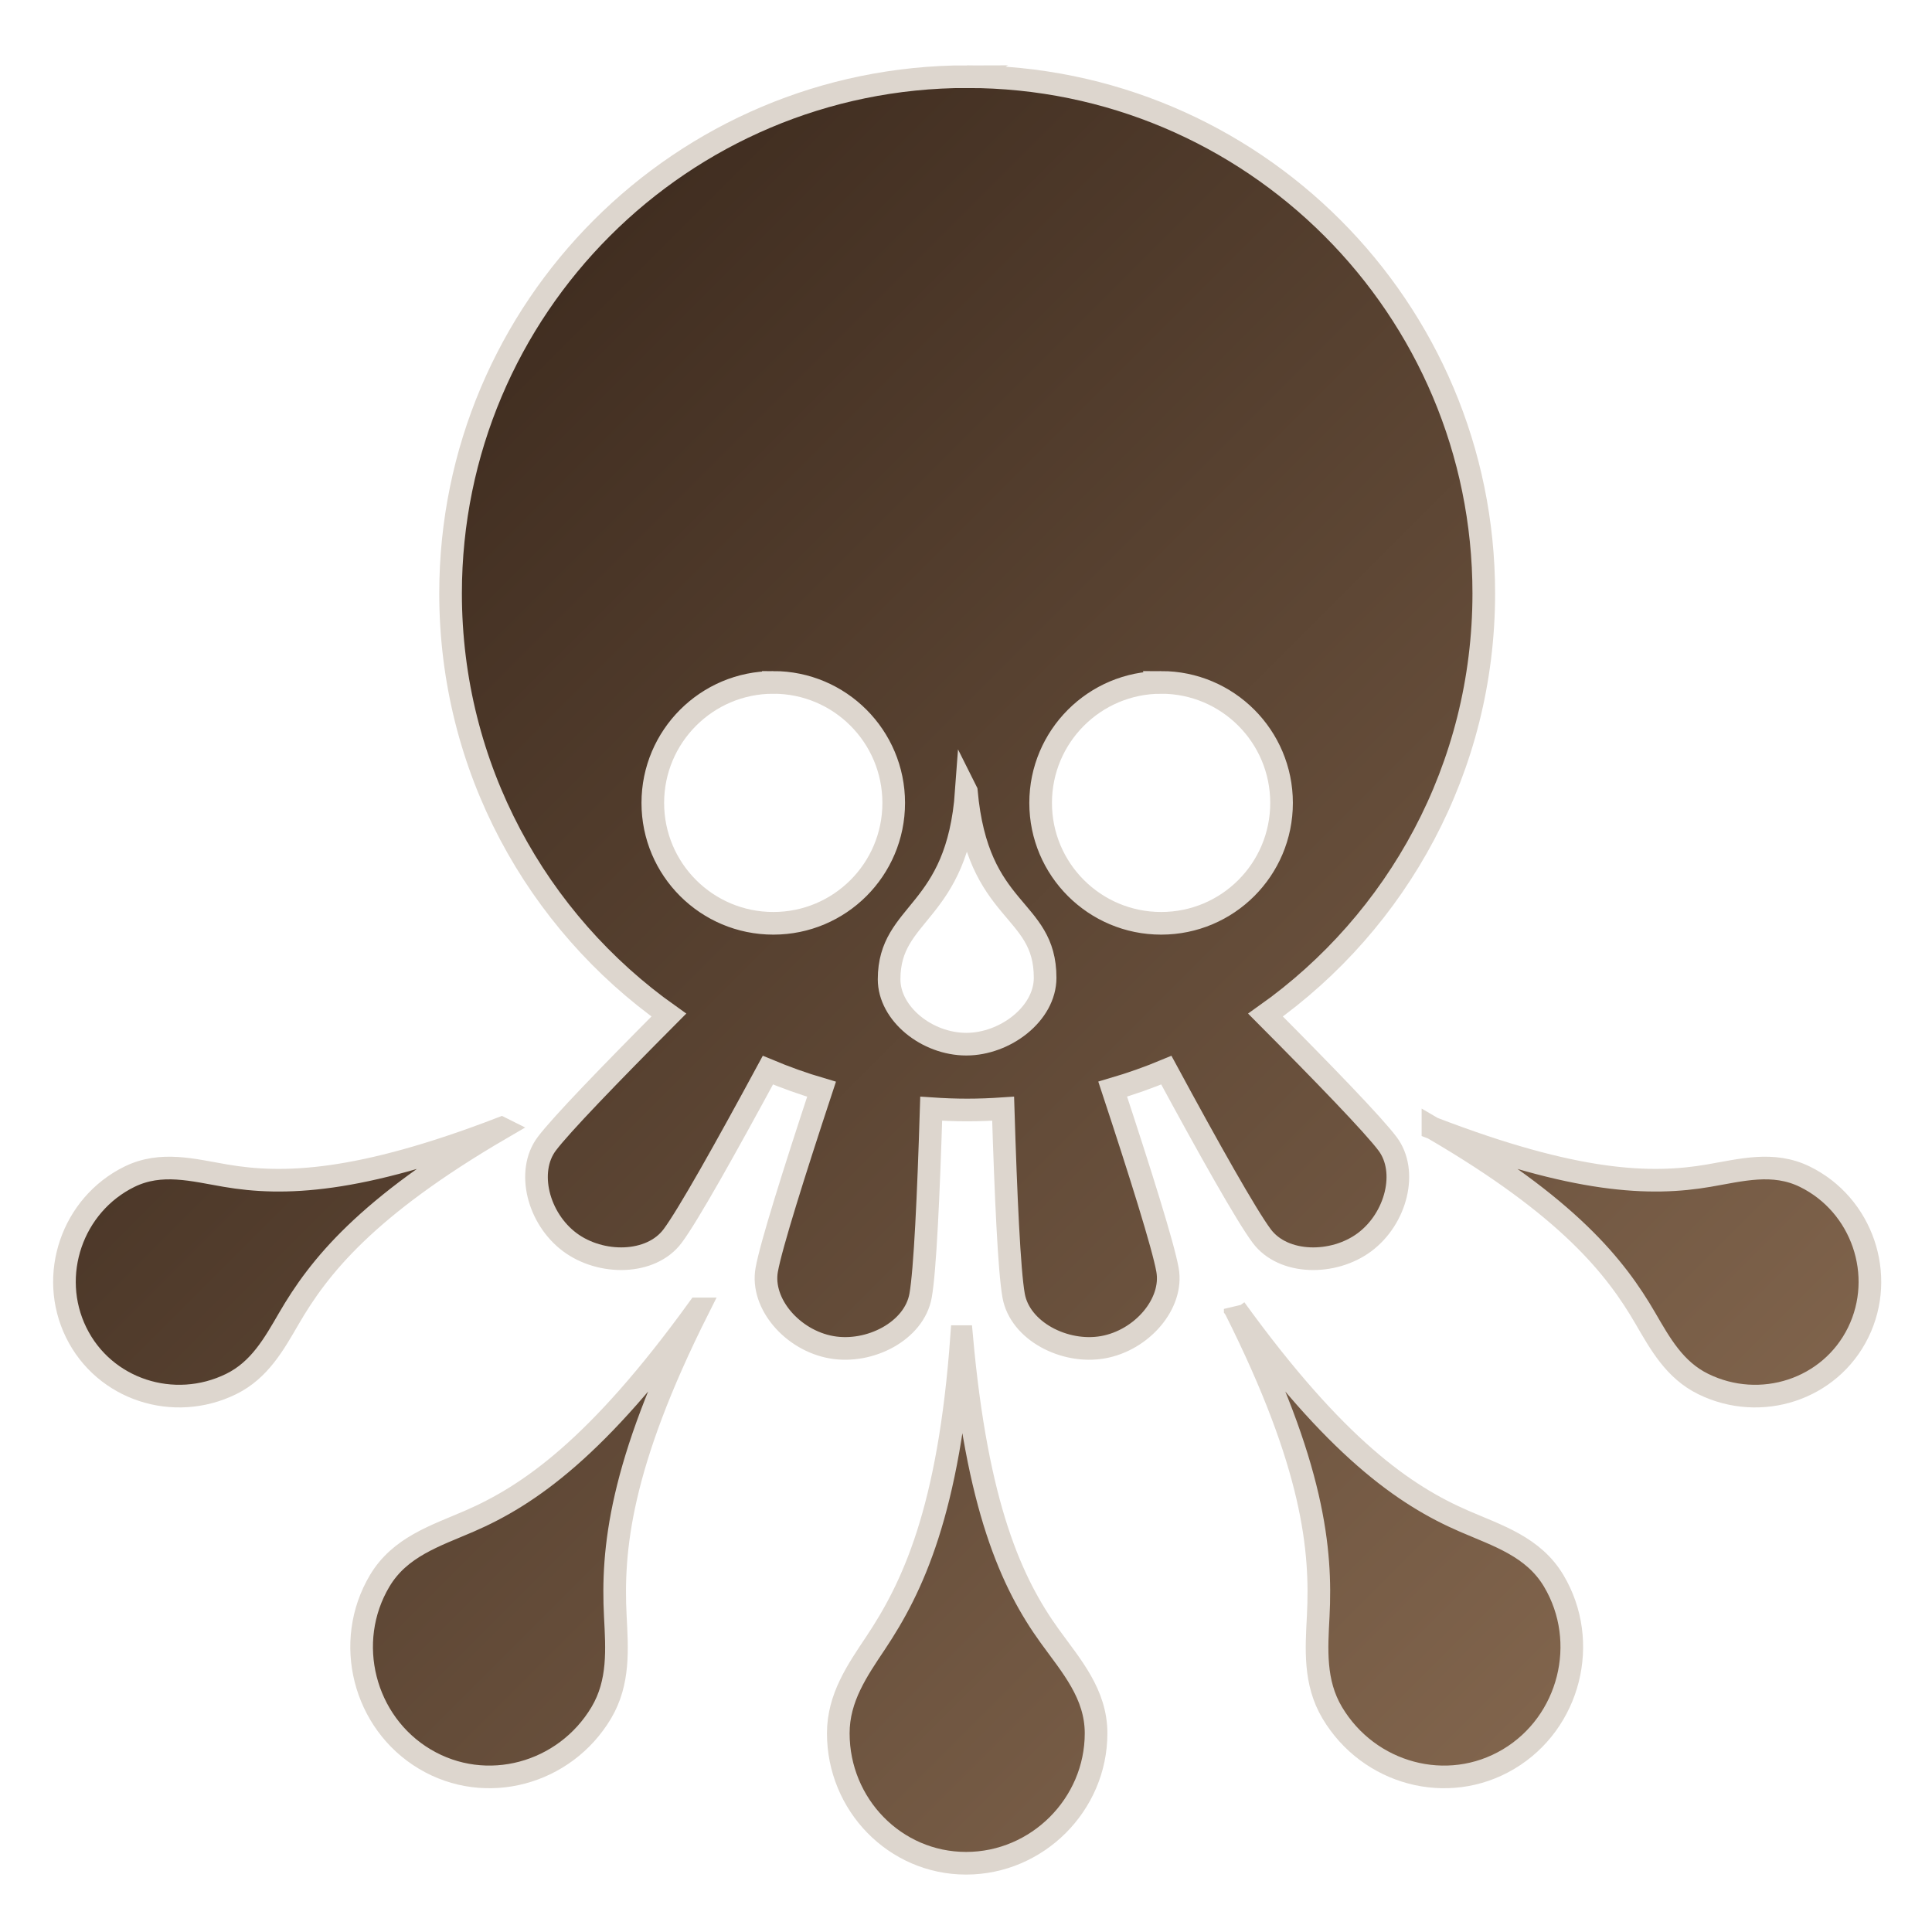 <svg xmlns="http://www.w3.org/2000/svg" viewBox="0 0 512 512"><defs><filter id="shadow-1" height="300%" width="300%" x="-100%" y="-100%"><feFlood flood-color="rgba(133, 113, 96, 1)" result="flood"></feFlood><feComposite in="flood" in2="SourceGraphic" operator="atop" result="composite"></feComposite><feGaussianBlur in="composite" stdDeviation="50" result="blur"></feGaussianBlur><feOffset dx="0" dy="0" result="offset"></feOffset><feComposite in="SourceGraphic" in2="offset" operator="over"></feComposite></filter><linearGradient x1="0" x2="1" y1="0" y2="1" id="gradient-1"><stop offset="0%" stop-color="#2e1e14" stop-opacity="1"></stop><stop offset="100%" stop-color="#8d6f55" stop-opacity="1"></stop></linearGradient></defs><g class="" style="" transform="translate(0,0)"><path d="M256.313 20.313c-75.614 0-136.907 61.323-136.907 136.937 0 46.158 22.847 86.95 57.844 111.75-15.582 15.662-28.663 29.187-32.375 34.156-5.435 7.278-2.287 19.75 6.125 26.03 8.227 6.144 21.526 6.04 27.25-1.623 4.064-5.44 14.078-23.306 25.25-43.97 4.615 1.93 9.364 3.64 14.22 5.063-7.324 22.19-13.396 41.497-14.532 47.875-1.593 8.942 6.82 18.67 17.156 20.5 10.107 1.8 21.947-4.27 23.625-13.686 1.172-6.58 2.1-26.513 2.81-49.53 3.15.215 6.33.342 9.532.342 3.207 0 6.38-.127 9.532-.344.71 23.02 1.608 42.95 2.78 49.532 1.68 9.415 13.55 15.485 23.657 13.687 10.338-1.83 18.72-11.558 17.126-20.5-1.137-6.38-7.203-25.7-14.53-47.905 4.854-1.423 9.603-3.1 14.218-5.03 11.173 20.663 21.217 38.527 25.28 43.967 5.725 7.663 19.024 7.768 27.25 1.625 8.413-6.28 11.56-18.753 6.126-26.03-3.712-4.97-16.793-18.495-32.375-34.157 34.997-24.8 57.844-65.592 57.844-111.75 0-75.614-61.294-136.938-136.908-136.938zm-51.375 160.53c17.635 0 31.906 14.303 31.906 31.938 0 17.637-14.27 31.907-31.906 31.907S173 230.417 173 212.78c0-17.634 14.302-31.936 31.938-31.936zm102.78 0c17.636 0 31.907 14.303 31.907 31.938 0 17.637-14.27 31.907-31.906 31.907-17.637 0-31.94-14.27-31.94-31.906 0-17.634 14.303-31.936 31.94-31.936zm-51.624 28.876c2.947 32.89 20.875 30.354 20.875 49.405 0 9.56-10.61 17.594-20.876 17.594-10.498 0-20.47-8.108-20.47-17.19 0-18.29 18.117-16.972 20.47-49.81zM132.874 299c-37.946 14.59-57.852 15.18-73.093 12.563-8.57-1.458-17.046-3.85-25.468.28-15.173 7.446-21.568 26.105-14.124 41.282 7.443 15.177 25.89 21.1 41.062 13.656 7.588-3.723 11.408-10.67 15.344-17.436 7.84-13.49 20.302-29.372 56.28-50.344zm246.876 0c35.98 20.972 48.44 36.854 56.28 50.344 3.937 6.767 7.757 13.713 15.345 17.437 15.173 7.445 33.62 1.522 41.063-13.655 7.443-15.177 1.048-33.836-14.125-41.28-8.422-4.133-16.928-1.74-25.5-.283-15.24 2.617-35.116 2.028-73.063-12.562zm-194.72 47.875c-26.62 36.766-44.868 49.426-60.718 56.28-8.912 3.855-18.327 6.784-23.687 15.783-9.658 16.212-4.245 37.59 11.97 47.25 16.213 9.66 37.09 3.93 46.75-12.282 4.82-8.11 4.164-16.925 3.718-25.656-.886-17.405 1.086-39.823 21.968-81.375zm142.314 0c20.882 41.552 22.886 63.97 22 81.375-.447 8.73-1.103 17.547 3.72 25.656 9.66 16.213 30.503 21.942 46.717 12.28 16.215-9.66 21.628-31.036 11.97-47.248-5.36-9-14.775-11.928-23.688-15.782-15.85-6.855-34.098-19.515-60.718-56.28zm-72.5 7.344c-3.325 46.384-13.114 66.658-22.78 81.155-4.855 7.275-9.908 14.53-9.908 23.97 0 18.872 15 34.436 33.875 34.436 18.877 0 34.44-15.563 34.44-34.436 0-10.473-6.568-17.846-12.25-25.72-10.11-14-19.325-34.192-23.376-79.405z" fill="url(#gradient-1)" stroke="#ddd6ce" stroke-opacity="1" stroke-width="6" filter="url(#shadow-1)"></path></g></svg>